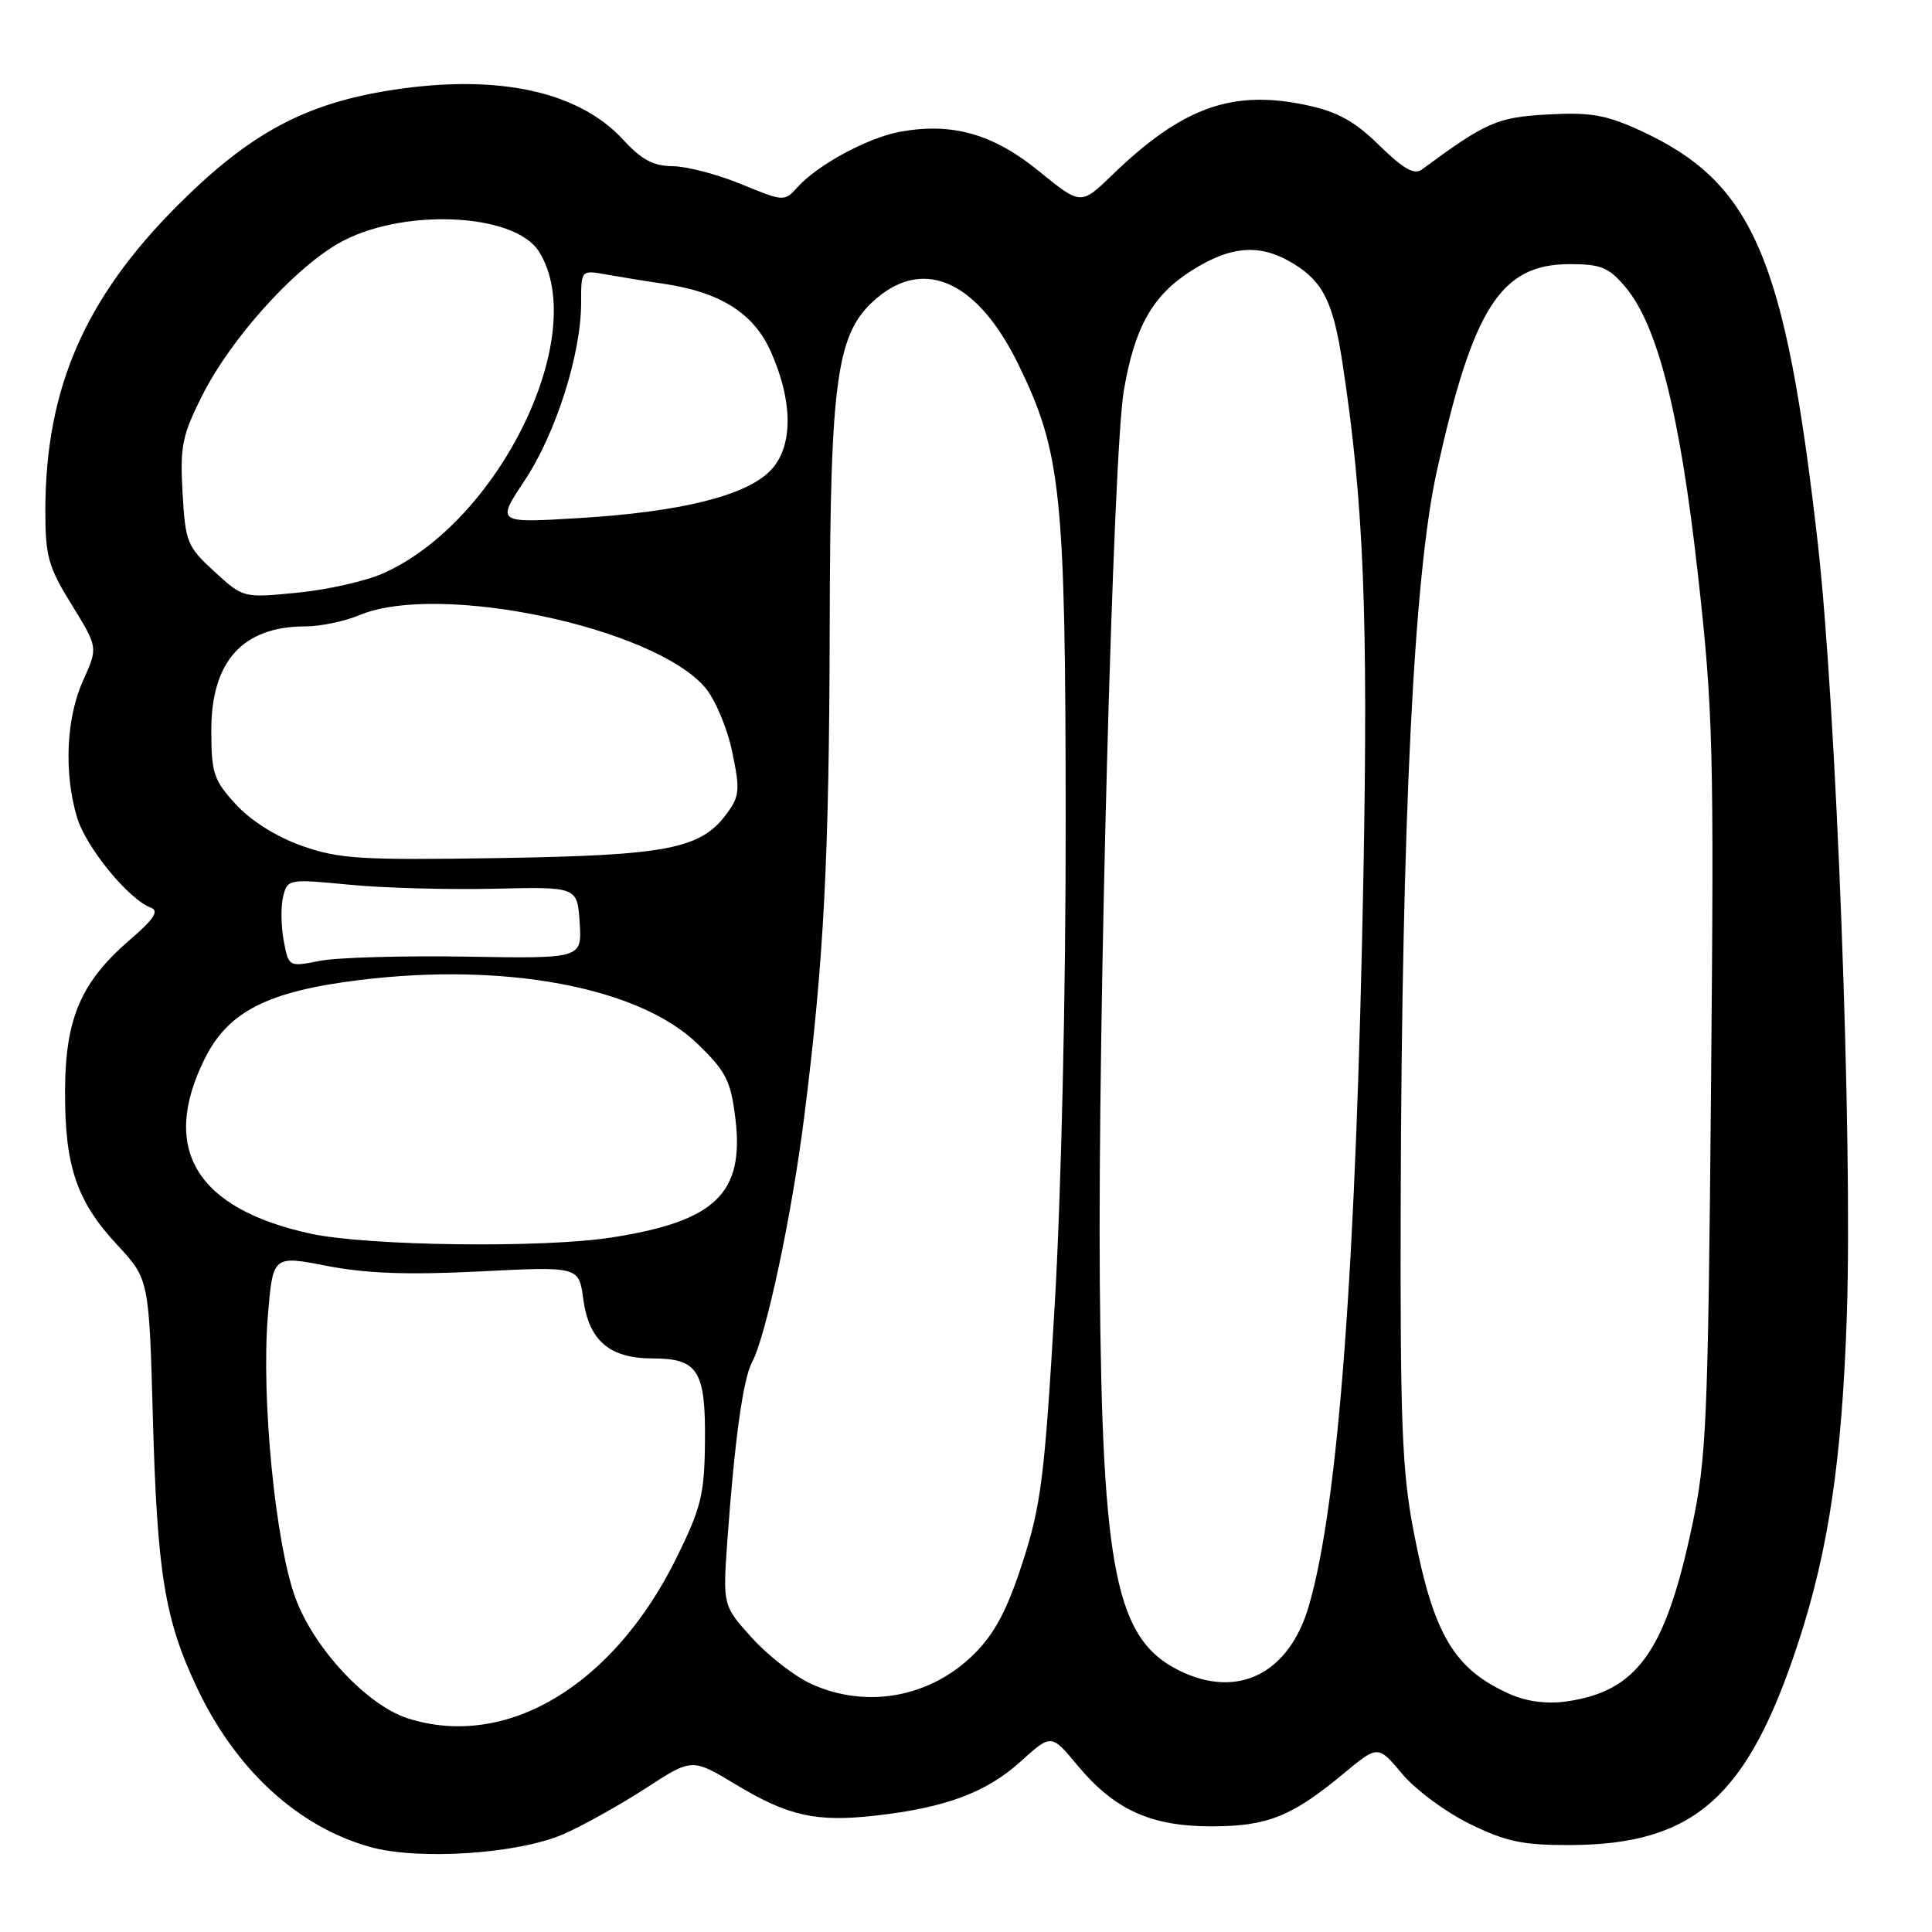 <?xml version="1.0" encoding="UTF-8" standalone="no"?>
<!DOCTYPE svg PUBLIC "-//W3C//DTD SVG 1.1//EN" "http://www.w3.org/Graphics/SVG/1.1/DTD/svg11.dtd" >
<svg xmlns="http://www.w3.org/2000/svg" xmlns:xlink="http://www.w3.org/1999/xlink" version="1.1" viewBox="0 0 256 256">
 <g >
 <path fill="currentColor"
d=" M 74.74 243.00 C 77.36 241.84 82.24 239.11 85.60 236.93 C 91.70 232.96 91.70 232.96 97.52 236.47 C 104.47 240.65 108.15 241.47 116.07 240.57 C 125.27 239.53 130.69 237.51 135.18 233.46 C 139.30 229.73 139.30 229.73 142.76 233.91 C 147.67 239.81 152.48 242.00 160.51 242.00 C 167.93 242.00 171.18 240.70 178.04 235.00 C 182.59 231.23 182.59 231.23 185.79 235.04 C 187.54 237.13 191.57 240.12 194.74 241.67 C 199.53 244.02 201.76 244.50 208.00 244.48 C 224.53 244.43 231.59 238.15 238.33 217.50 C 242.31 205.33 244.09 193.24 244.72 174.12 C 245.49 150.89 243.33 93.73 240.87 72.00 C 236.55 33.98 232.31 24.15 217.22 17.24 C 212.77 15.21 210.67 14.85 205.06 15.17 C 198.37 15.54 196.94 16.17 188.38 22.48 C 187.40 23.20 185.90 22.34 182.77 19.27 C 179.51 16.07 177.24 14.81 173.17 13.94 C 163.28 11.82 156.66 14.20 147.36 23.20 C 143.22 27.20 143.22 27.20 137.65 22.67 C 131.60 17.74 126.16 16.20 119.26 17.46 C 115.01 18.24 108.38 21.81 105.71 24.77 C 103.93 26.73 103.89 26.73 98.21 24.40 C 95.07 23.10 90.99 22.04 89.13 22.02 C 86.59 22.01 85.00 21.16 82.60 18.54 C 76.69 12.09 65.96 9.77 52.00 11.92 C 40.43 13.70 33.09 17.65 23.49 27.26 C 11.24 39.53 6.05 51.48 6.01 67.48 C 6.00 73.72 6.37 75.06 9.50 80.13 C 12.99 85.79 12.99 85.79 11.02 90.15 C 8.77 95.11 8.44 102.40 10.21 108.32 C 11.40 112.28 17.03 119.16 20.00 120.28 C 21.11 120.70 20.40 121.79 17.21 124.53 C 10.73 130.12 8.66 134.92 8.62 144.50 C 8.57 154.51 10.14 159.16 15.52 164.94 C 19.75 169.50 19.75 169.50 20.26 188.00 C 20.83 208.45 21.83 214.58 26.07 223.57 C 31.19 234.43 39.36 241.98 48.95 244.71 C 55.39 246.54 68.73 245.66 74.74 243.00 Z  M 54.03 227.69 C 48.65 225.97 41.61 218.44 39.15 211.75 C 36.49 204.53 34.60 185.25 35.49 174.42 C 36.15 166.34 36.15 166.34 43.33 167.74 C 48.53 168.75 54.09 168.95 63.61 168.47 C 76.71 167.81 76.71 167.81 77.29 172.15 C 78.03 177.65 80.78 180.00 86.49 180.00 C 92.50 180.00 93.52 181.63 93.41 191.13 C 93.34 198.05 92.89 199.83 89.62 206.46 C 81.24 223.40 67.09 231.85 54.03 227.69 Z  M 200.03 224.46 C 192.64 221.16 189.93 216.57 187.31 202.90 C 185.77 194.88 185.52 188.43 185.60 159.00 C 185.75 108.48 187.35 76.21 190.37 62.50 C 195.17 40.76 198.86 35.00 207.99 35.00 C 212.15 35.00 213.18 35.43 215.38 38.04 C 219.65 43.12 222.59 54.74 224.97 76.00 C 227.00 94.08 227.13 99.02 226.72 144.00 C 226.32 188.67 226.12 193.28 224.16 202.43 C 220.63 218.97 216.88 224.14 207.49 225.46 C 204.94 225.81 202.25 225.46 200.03 224.46 Z  M 107.50 223.13 C 105.30 222.13 101.76 219.38 99.63 217.02 C 95.77 212.74 95.77 212.74 96.38 204.12 C 97.33 190.92 98.46 182.70 99.65 180.50 C 101.51 177.03 104.93 160.98 106.56 148.00 C 109.17 127.32 109.87 113.94 109.94 83.07 C 110.01 49.77 110.84 44.00 116.22 39.47 C 122.61 34.09 129.63 37.40 134.95 48.31 C 140.62 59.93 141.18 65.33 141.21 108.50 C 141.23 131.46 140.63 157.99 139.75 173.00 C 138.42 195.67 137.95 199.44 135.51 206.99 C 133.47 213.30 131.83 216.41 129.11 219.13 C 123.32 224.91 114.86 226.48 107.50 223.13 Z  M 156.26 221.36 C 147.87 217.22 146.04 208.25 145.73 169.74 C 145.46 135.57 147.49 60.07 148.91 51.77 C 150.35 43.33 152.71 39.14 157.87 35.87 C 163.18 32.50 167.05 32.25 171.46 34.98 C 175.35 37.38 176.68 40.11 177.91 48.26 C 180.70 66.61 181.30 81.38 180.66 115.97 C 179.70 167.65 177.37 199.09 173.47 212.66 C 170.87 221.75 164.05 225.20 156.26 221.36 Z  M 41.17 163.47 C 26.00 160.17 21.19 152.25 27.12 140.30 C 30.23 134.03 35.45 131.37 47.56 129.87 C 66.91 127.47 84.67 130.81 92.41 138.30 C 96.21 141.98 96.83 143.20 97.44 148.18 C 98.65 158.14 94.80 161.84 81.00 163.98 C 71.84 165.40 48.70 165.10 41.17 163.47 Z  M 37.59 124.63 C 37.23 122.70 37.20 120.07 37.52 118.78 C 38.10 116.48 38.25 116.45 46.30 117.23 C 50.81 117.67 59.45 117.90 65.50 117.76 C 76.50 117.50 76.50 117.50 76.81 122.26 C 77.11 127.02 77.11 127.02 61.81 126.76 C 53.39 126.62 44.64 126.87 42.37 127.32 C 38.25 128.13 38.25 128.13 37.59 124.63 Z  M 40.01 112.08 C 36.64 110.89 33.26 108.77 31.26 106.59 C 28.30 103.36 28.00 102.45 28.00 96.74 C 28.00 87.60 32.18 83.00 40.48 83.00 C 42.45 83.00 45.68 82.33 47.65 81.50 C 58.16 77.11 86.72 83.12 93.47 91.15 C 94.78 92.70 96.38 96.52 97.02 99.62 C 98.08 104.72 98.01 105.51 96.25 107.88 C 92.83 112.49 88.37 113.35 66.00 113.70 C 47.75 113.99 44.90 113.81 40.01 112.08 Z  M 28.40 75.73 C 24.79 72.42 24.56 71.84 24.19 65.29 C 23.84 59.11 24.13 57.69 26.84 52.32 C 30.55 44.97 38.71 35.84 44.71 32.33 C 52.89 27.53 68.15 28.11 71.42 33.34 C 78.28 44.29 66.16 69.21 50.68 76.01 C 48.38 77.02 43.29 78.16 39.36 78.54 C 32.23 79.24 32.23 79.24 28.40 75.73 Z  M 69.51 63.68 C 73.65 57.45 77.00 46.92 77.00 40.16 C 77.00 35.78 77.00 35.78 80.25 36.36 C 82.04 36.68 85.53 37.25 88.00 37.61 C 95.50 38.73 99.91 41.53 102.16 46.64 C 105.15 53.39 105.09 59.37 102.00 62.44 C 98.68 65.73 90.12 67.84 76.70 68.65 C 65.77 69.31 65.77 69.31 69.51 63.68 Z "/>
</g>
</svg>
